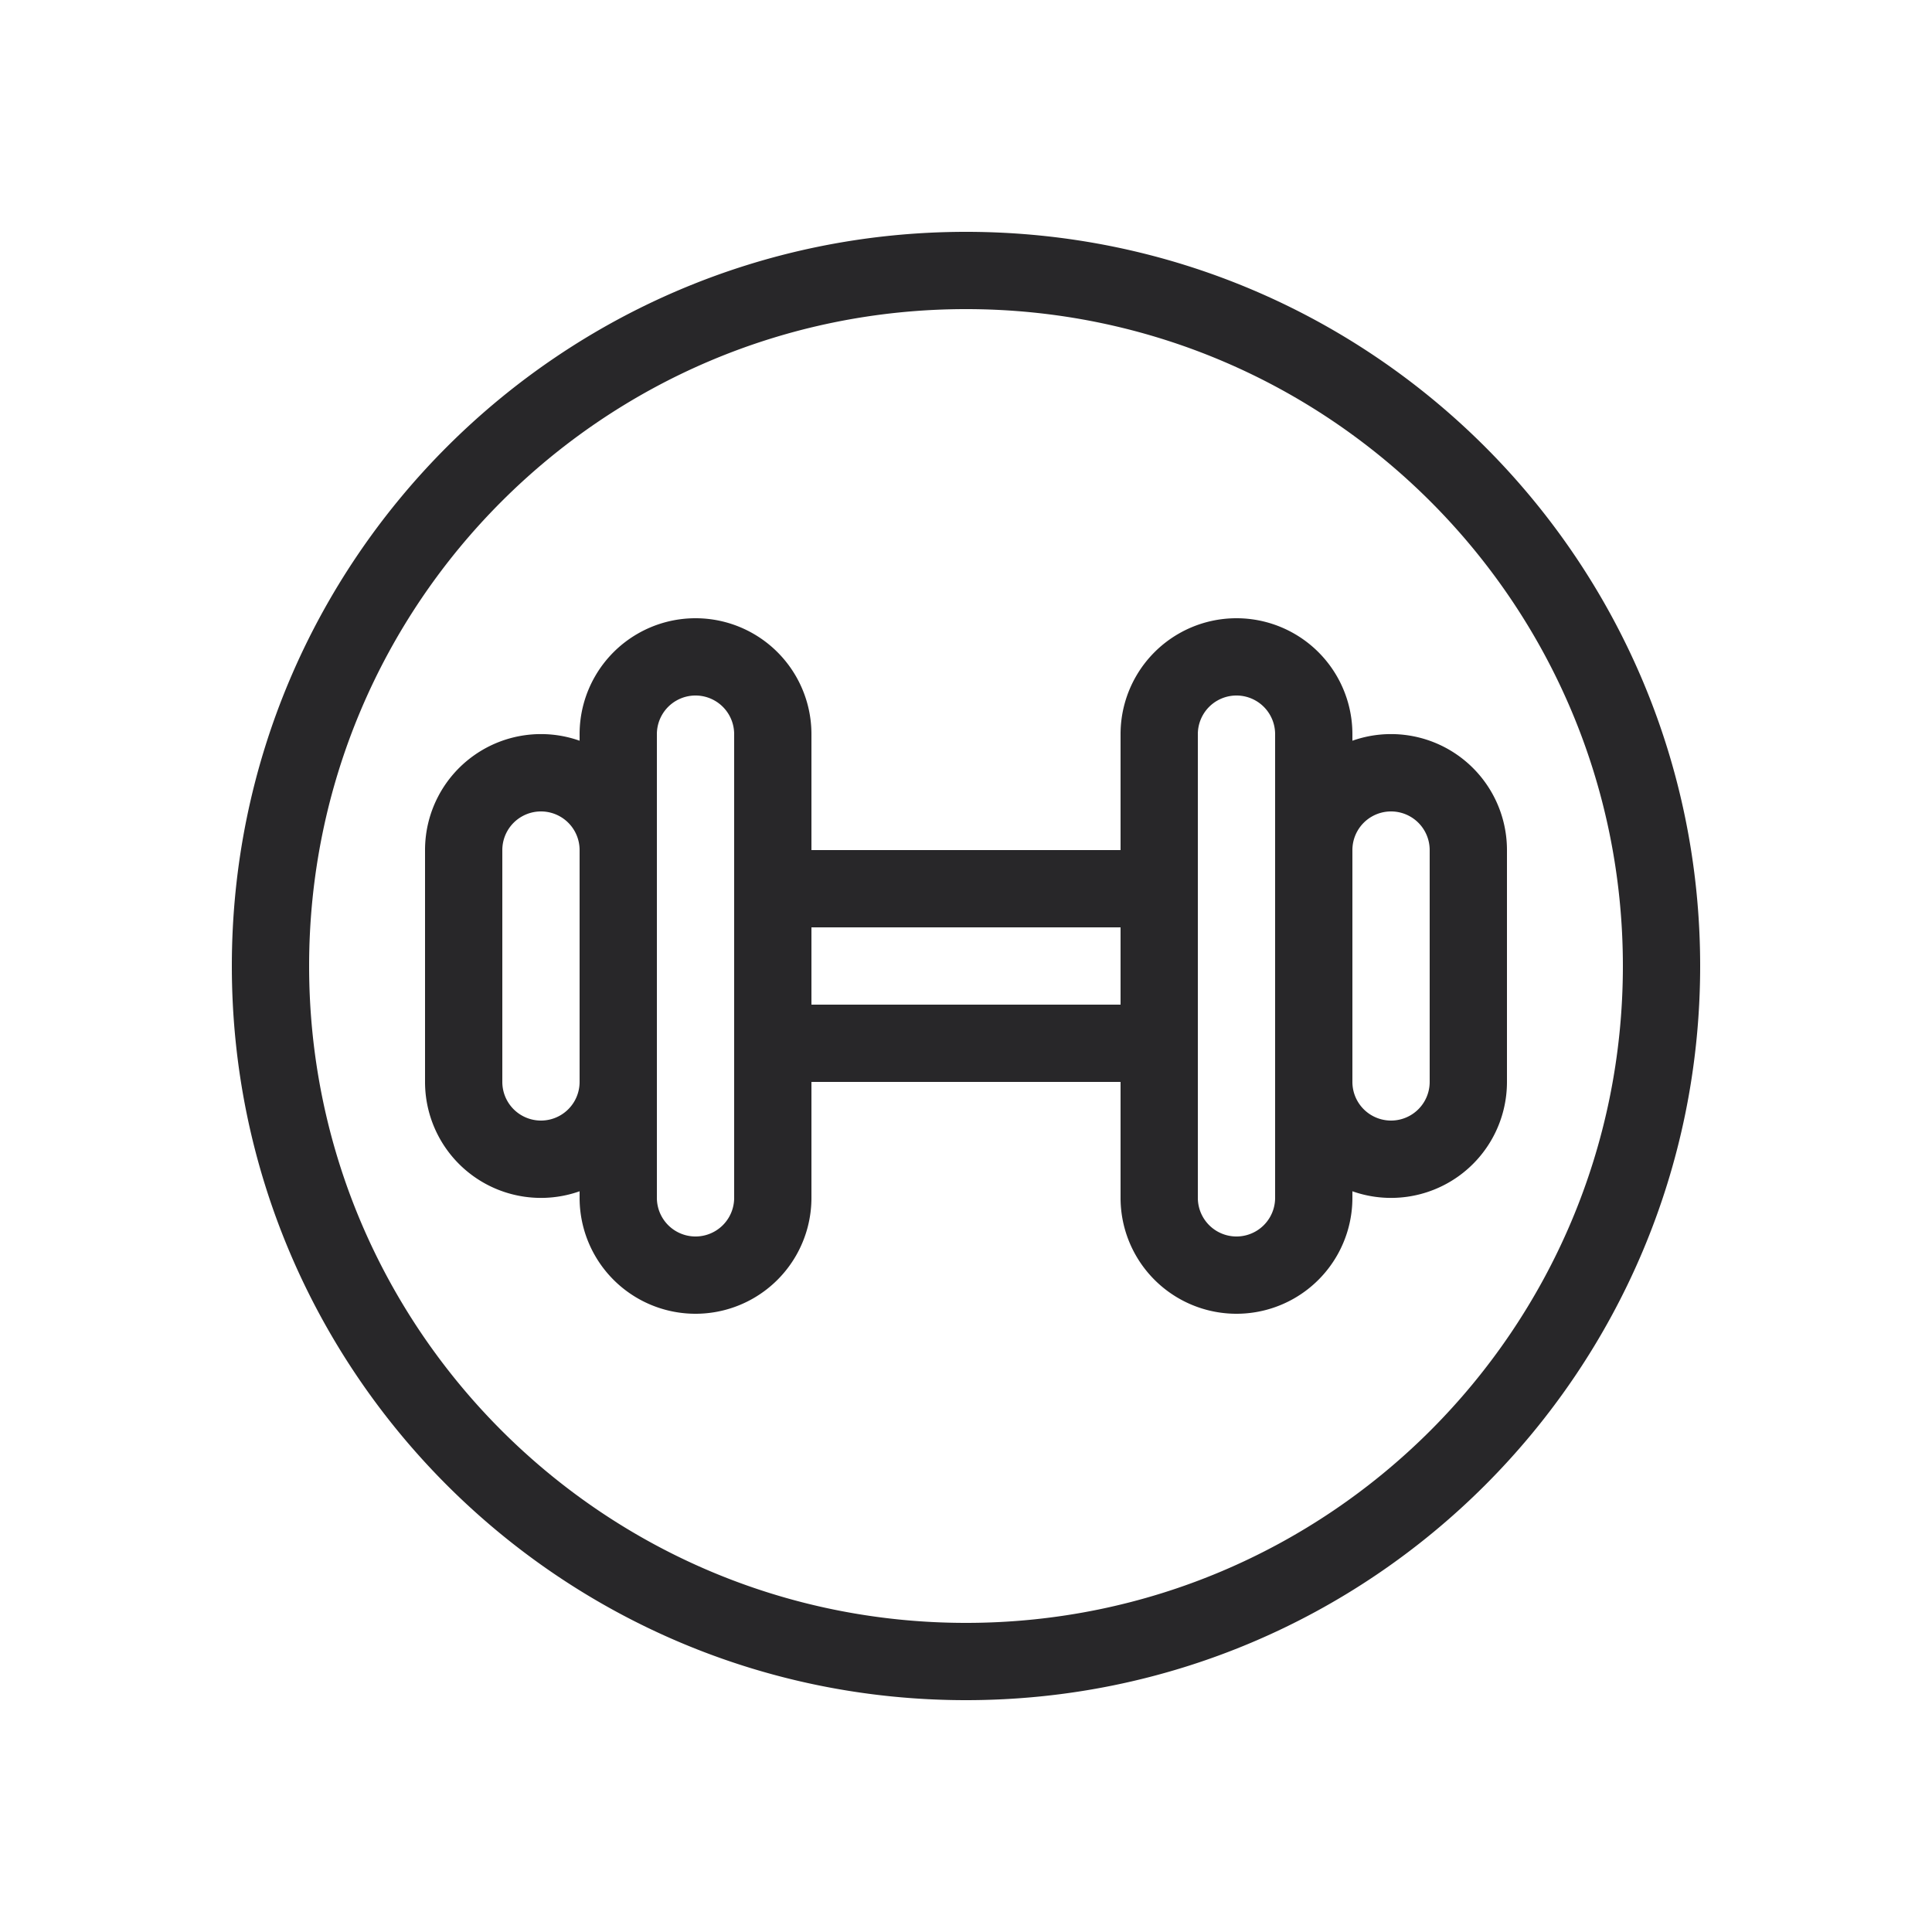 <svg xmlns="http://www.w3.org/2000/svg" width="50" height="50" viewBox="0 0 50 50">
    <g fill="none" fill-rule="evenodd">
        <path fill="#282729" fill-rule="nonzero" d="M29 22v-3a3 3 0 0 1 6 0v.17A3 3 0 0 1 39 22v6a3 3 0 0 1-4 2.83V31a3 3 0 0 1-6 0v-3h-8v3a3 3 0 0 1-6 0v-.17A3 3 0 0 1 11 28v-6a3 3 0 0 1 4-2.83V19a3 3 0 0 1 6 0v3h8zm0 2h-8v2h8v-2zm2-2v9a1 1 0 0 0 2 0V19a1 1 0 0 0-2 0v3zm-12 6v-9a1 1 0 0 0-2 0v12a1 1 0 0 0 2 0v-3zm16 0a1 1 0 0 0 2 0v-6a1 1 0 0 0-2 0v6zm-20-6a1 1 0 0 0-2 0v6a1 1 0 0 0 2 0v-6zm10 22C14.507 44 6 35.493 6 25S14.507 6 25 6s19 8.507 19 19-8.507 19-19 19zm0-2c9.389 0 17-7.611 17-17S34.389 8 25 8 8 15.611 8 25s7.611 17 17 17z"/>
        <path d="M0 0h50v50H0z"/>
    </g>
</svg>
